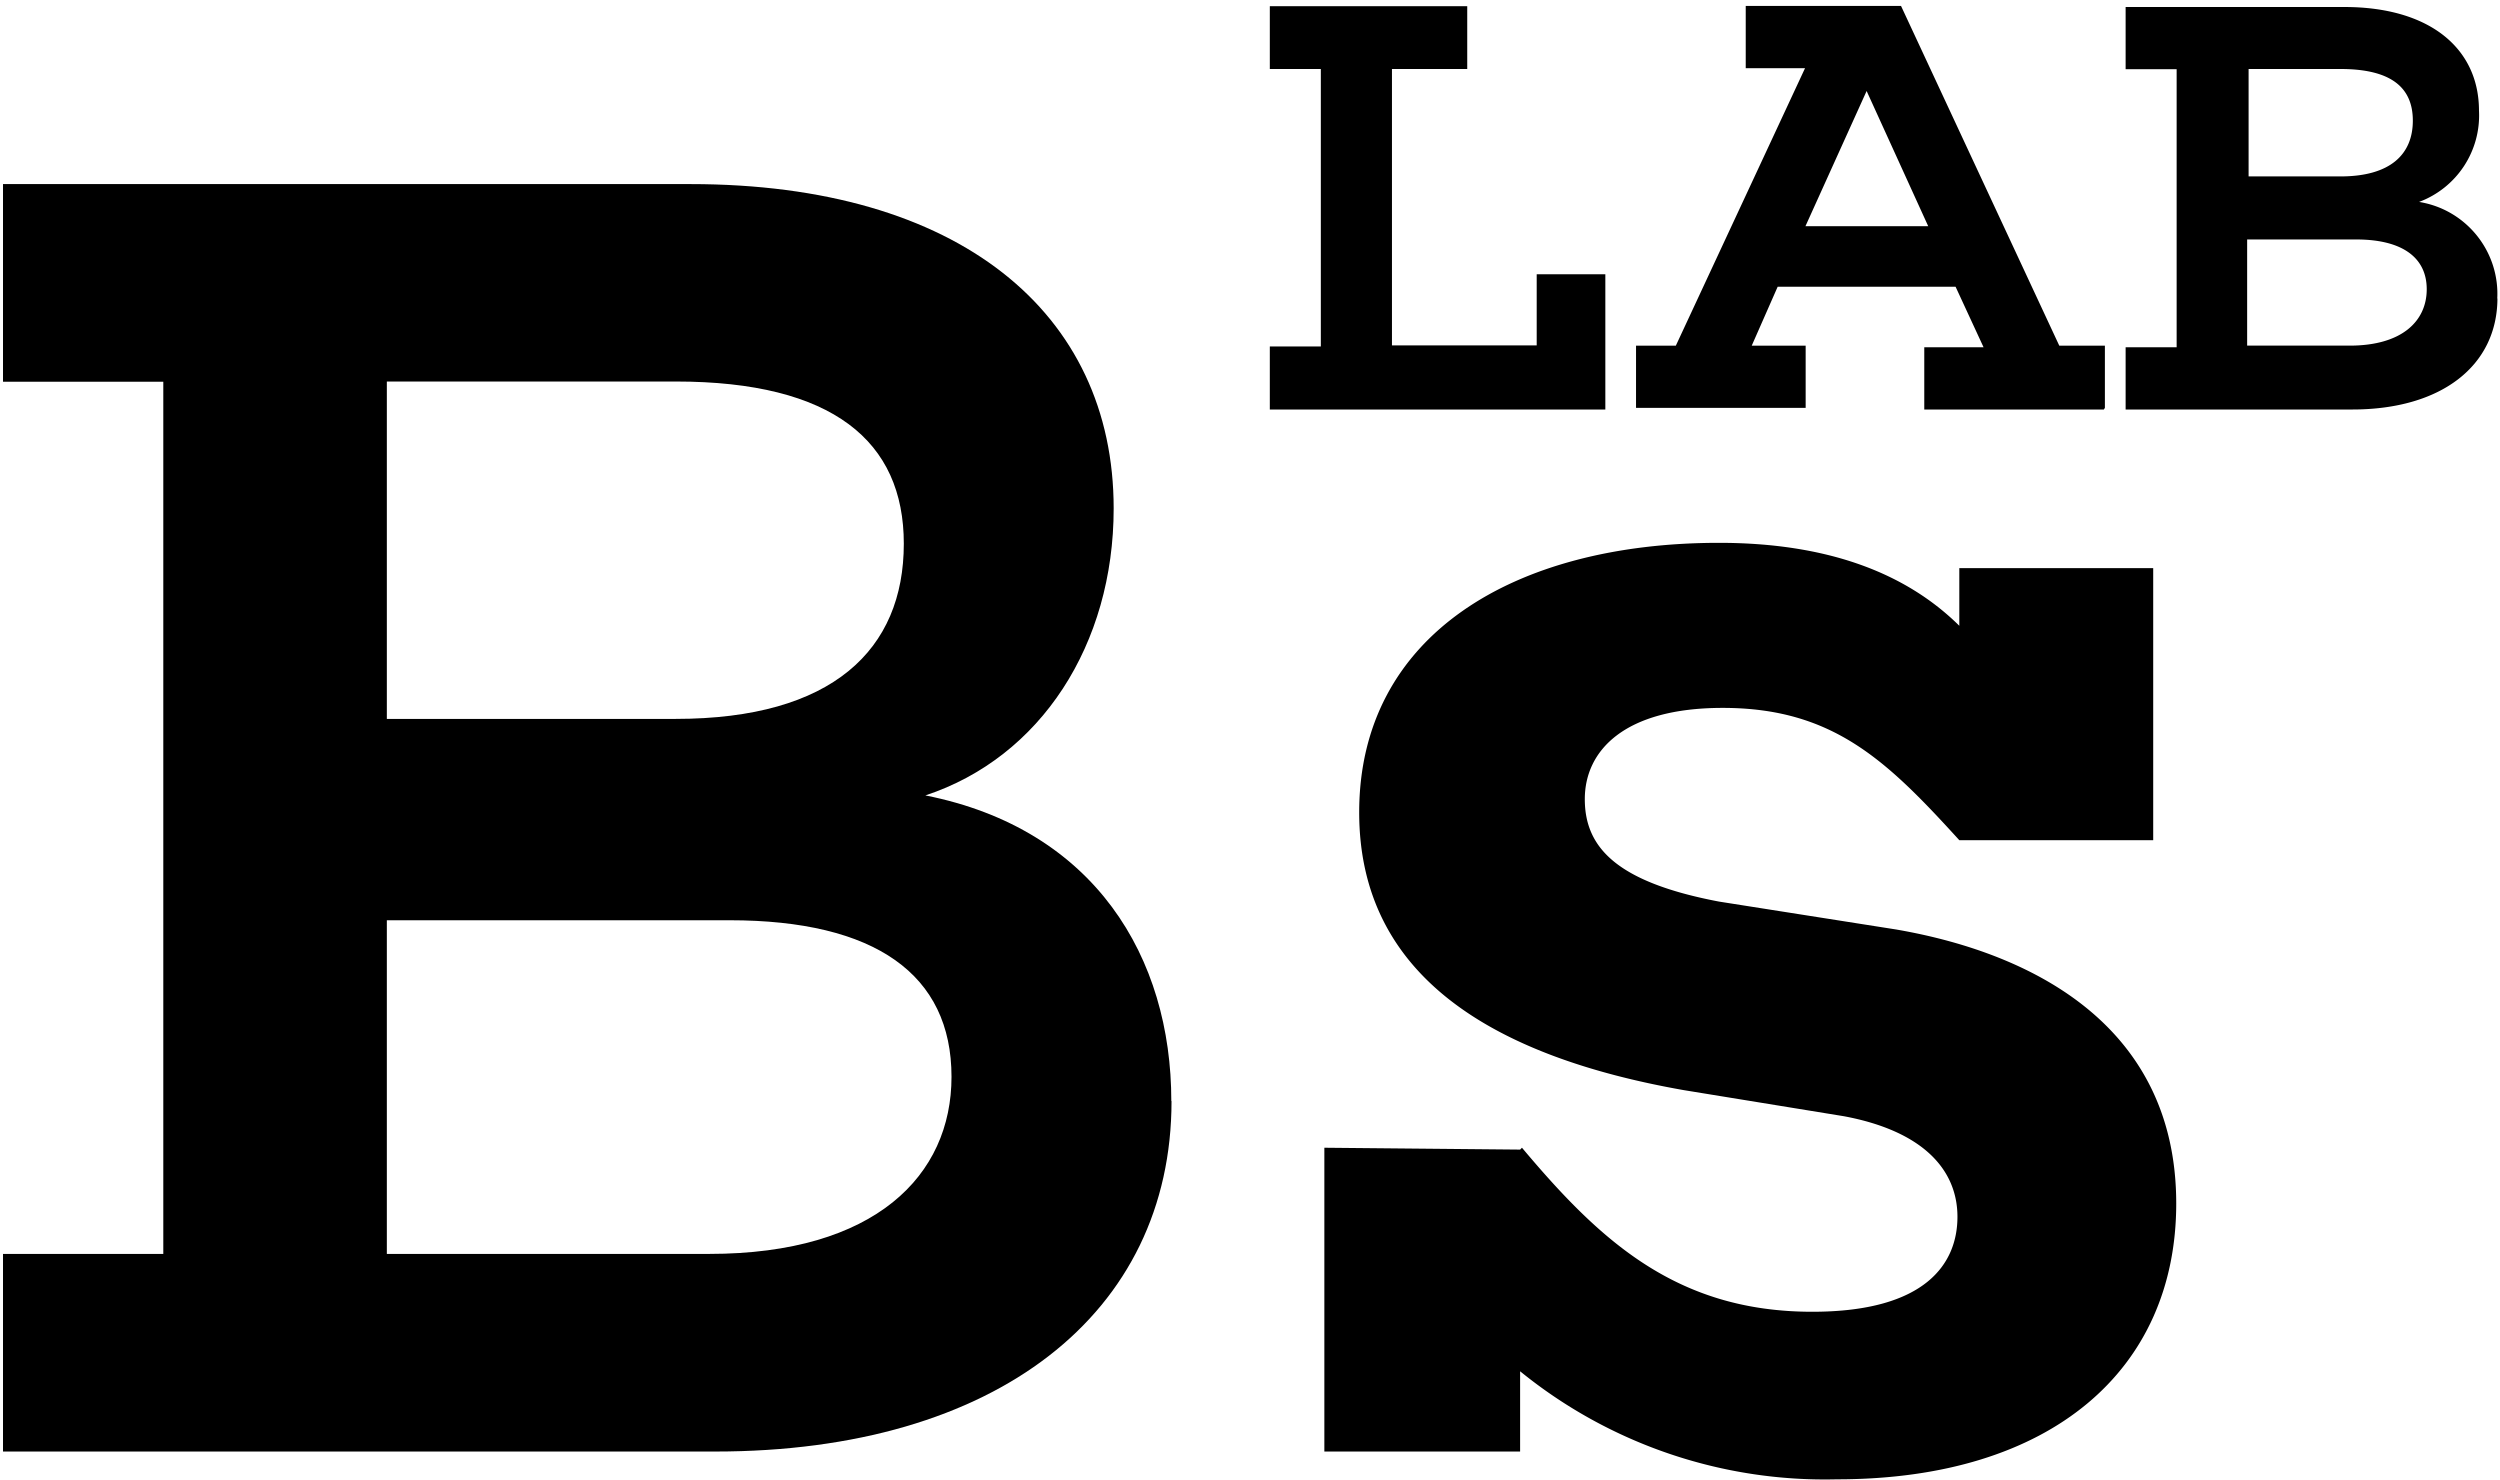 <svg xmlns="http://www.w3.org/2000/svg" width="527" height="312" viewBox="0 0 527 312">
    <g fill="#000" fill-rule="evenodd">
        <path fill-rule="nonzero" d="M246.957 232.107c0 44.763-36.937 73.876-96.169 73.876H.633v-41.659h33.79V80.466H.633V38.807h144.953c56.565 0 89.175 27.102 89.175 68.368 0 28.676-15.343 52.456-39.691 60.499 35.757 7.081 51.844 34.184 51.844 64.433h.043zm-165.41-80.563h60.892c33.003 0 48.084-14.557 48.084-36.938 0-21.594-14.95-34.184-48.084-34.184H81.546v71.122zm67.973 112.78c34.971 0 51.058-16.524 51.058-37.331 0-21.595-16.087-33.004-46.774-33.004H81.546v70.335h67.974z"/>
        <path d="M399.823 195.956c29.463 5.115 58.925 20.808 58.925 57.746 0 34.97-26.228 58.138-71.515 58.138a101.852 101.852 0 0 1-66.794-22.774v16.917h-41.265v-64.04l41.265.393.394-.393c16.48 19.627 32.61 34.577 61.198 34.577 24 0 30.6-10.229 30.6-20.02 0-9.792-7.082-18.054-23.955-21.202l-33.79-5.507c-40.086-7.082-68.368-23.955-68.368-58.533 0-37.33 32.61-56.827 75.843-56.827 22.774 0 39.341 6.295 50.663 17.485v-12.152h40.872v57.352h-40.872c-15.343-16.873-26.709-27.89-49.877-27.89-20.807 0-29.069 9.05-29.069 19.235 0 10.185 6.688 17.485 28.283 21.594l37.462 5.901zM338.406 86.323h-70.729V73.035h10.754V14.546h-10.754V1.301h41.616v13.245h-15.868v58.27h30.511V57.822h14.47z"/>
        <path fill-rule="nonzero" d="M443.492 86.323h-37.855V73.21h12.502l-5.902-12.764h-37.506l-5.464 12.415h11.366v13.114h-35.758V72.86h8.393l27.234-58.489H368V1.257h32.74l33.354 71.603h9.617v13.114l-.219.35zM393.484 19.18l-12.895 28.5h25.878l-12.983-28.5zM526.46 62.806c0 14.25-11.759 23.517-30.599 23.517h-47.779V73.21h10.754V14.59h-10.754V1.477H494.2c18.01 0 28.37 8.743 28.37 21.857a19.452 19.452 0 0 1-12.633 19.233c9.937 1.598 17.055 10.453 16.48 20.502l.043-.262zM474.004 37.19h19.365c10.492 0 15.256-4.634 15.256-11.76 0-7.125-4.764-10.884-15.256-10.884h-19.365V37.19zm21.289 35.67c11.147 0 16.261-5.246 16.261-11.89 0-6.645-5.114-10.491-14.862-10.491h-22.994v22.38h21.595z"/>
    </g>
</svg>
